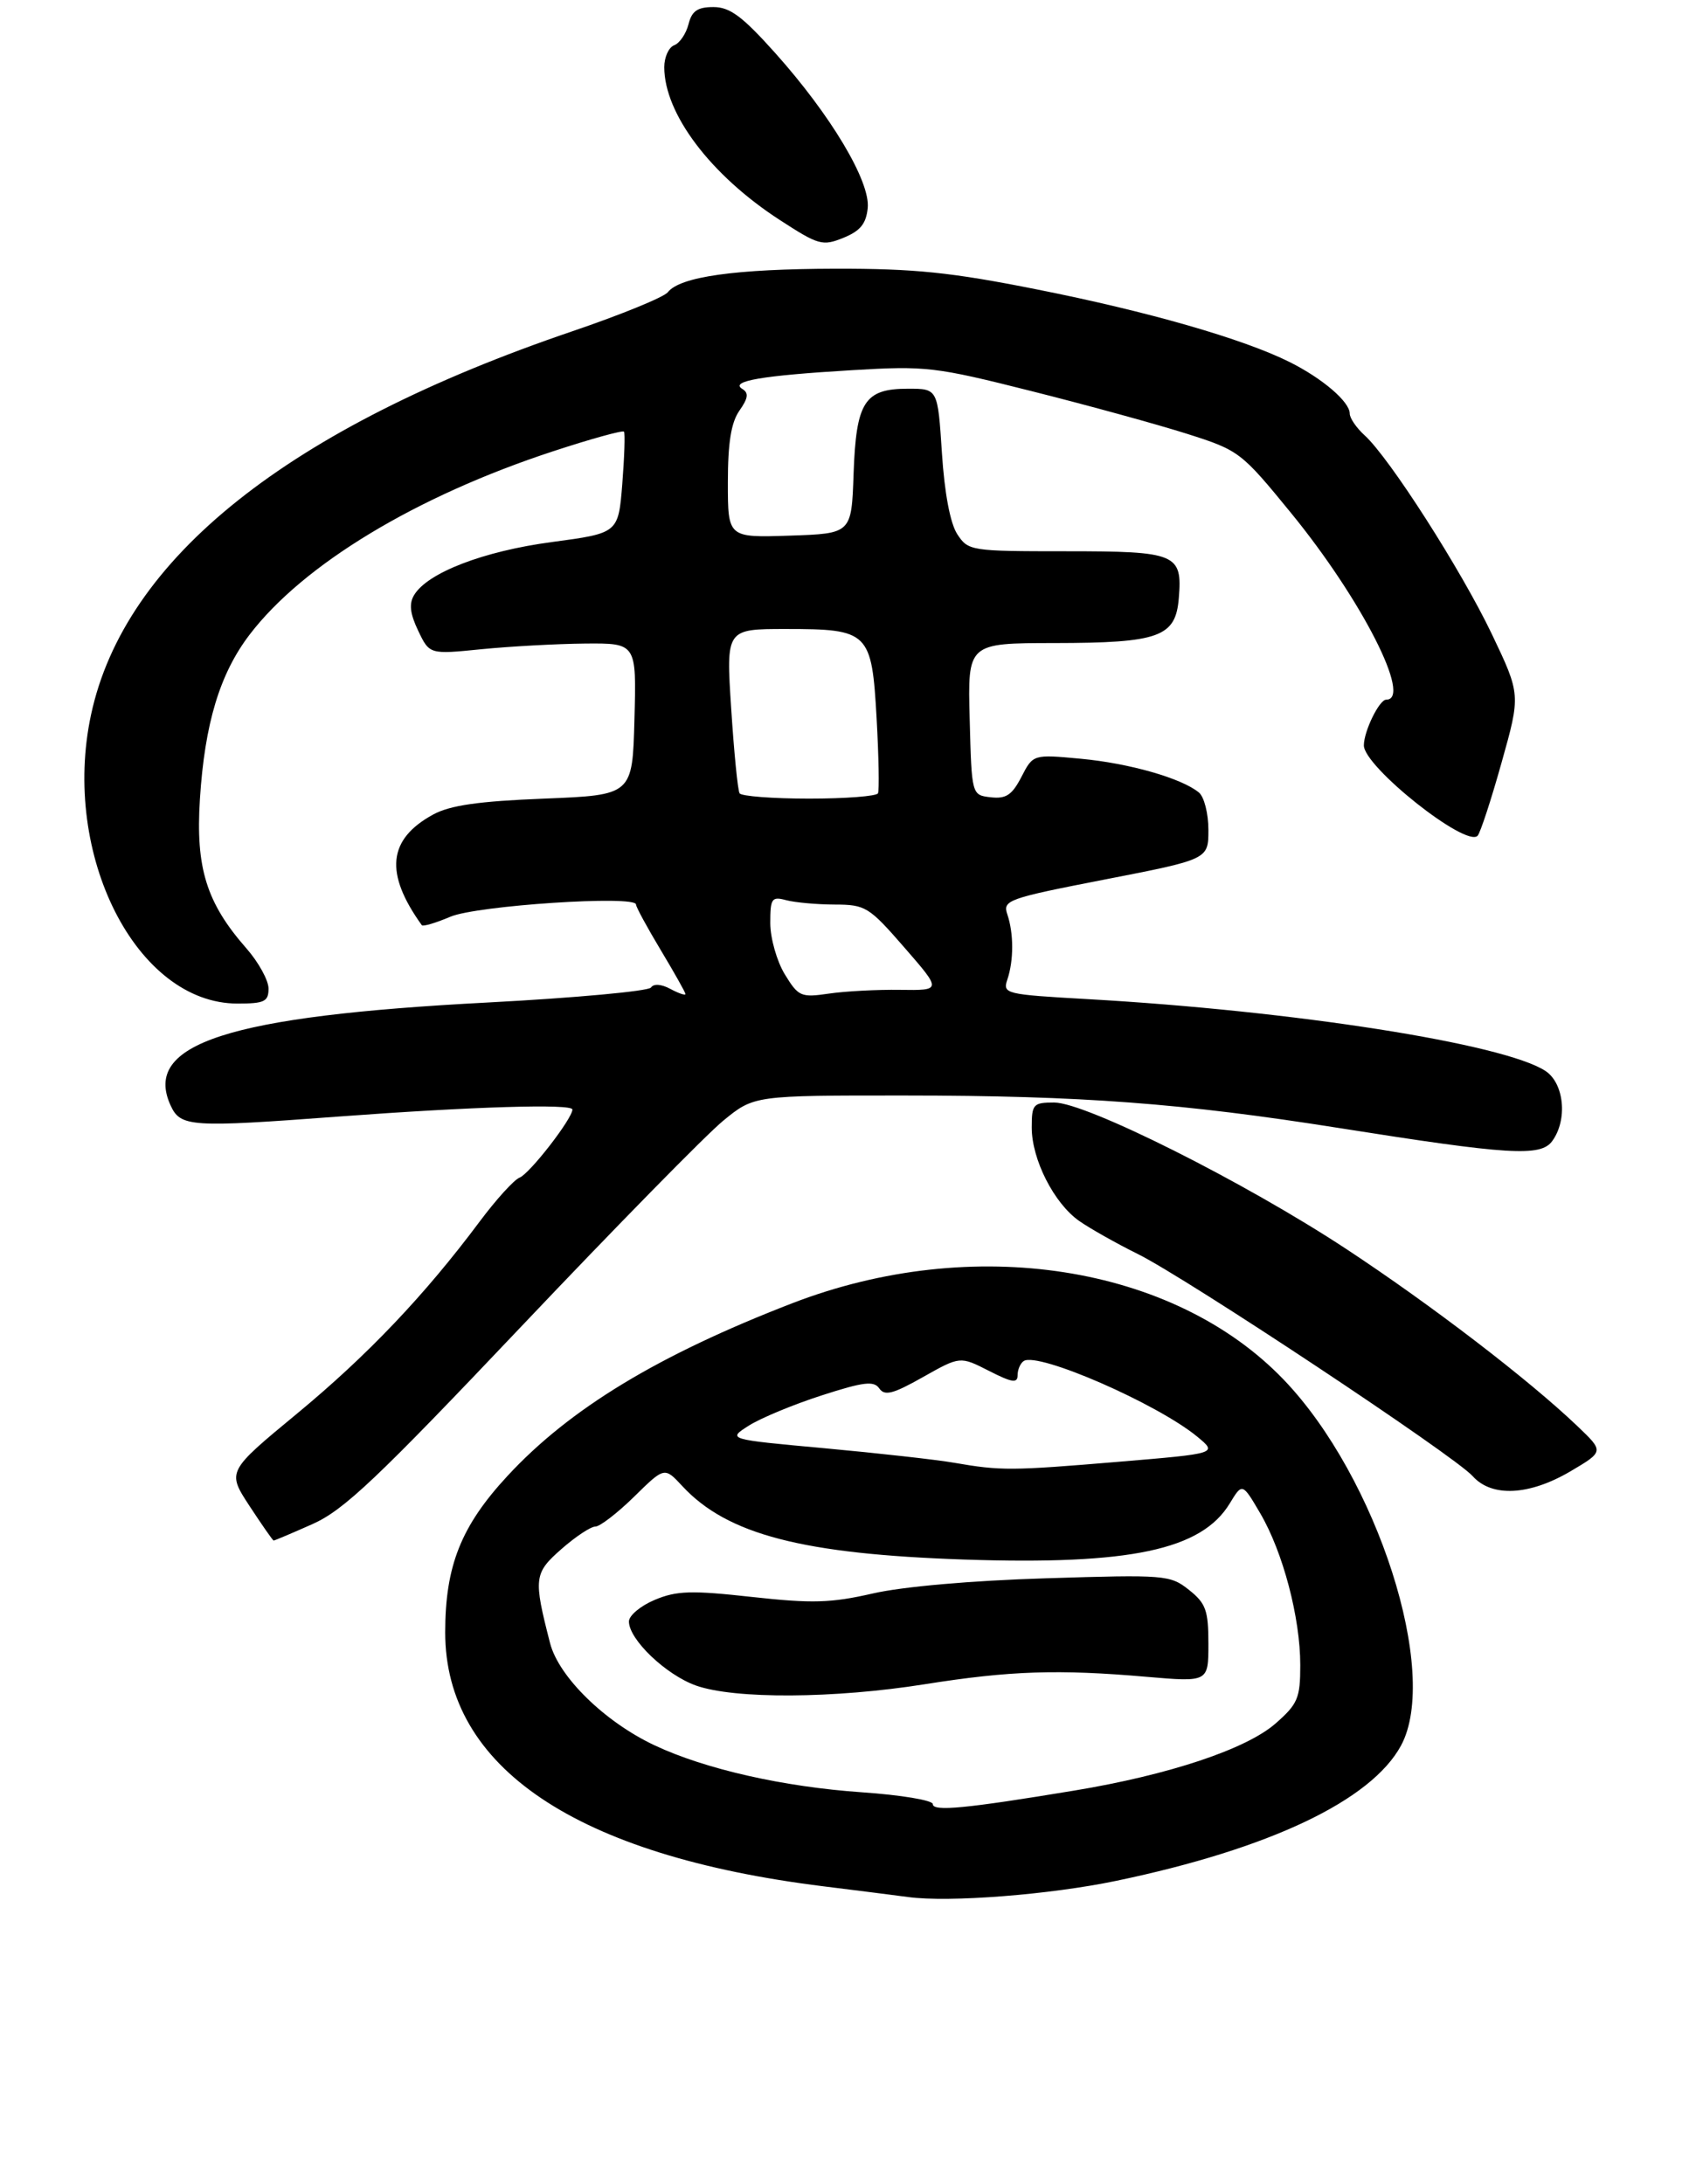 <?xml version="1.0" encoding="UTF-8" standalone="no"?>
<!DOCTYPE svg PUBLIC "-//W3C//DTD SVG 1.1//EN" "http://www.w3.org/Graphics/SVG/1.1/DTD/svg11.dtd" >
<svg xmlns="http://www.w3.org/2000/svg" xmlns:xlink="http://www.w3.org/1999/xlink" version="1.1" viewBox="0 0 240 309">
 <g >
 <path fill="currentColor"
d=" M 158.00 266.12 C 179.67 261.59 194.03 254.77 198.25 247.00 C 203.80 236.77 194.90 209.01 181.65 195.21 C 166.05 178.97 137.62 174.55 112.09 184.41 C 93.13 191.74 80.63 199.31 71.82 208.83 C 65.24 215.93 63.00 221.57 63.00 230.98 C 63.00 250.10 81.56 262.56 116.50 266.90 C 121.45 267.51 126.85 268.20 128.50 268.42 C 134.28 269.21 148.58 268.09 158.00 266.12 Z  M 44.22 215.65 C 48.67 213.67 53.33 209.25 73.75 187.71 C 87.09 173.64 99.96 160.52 102.36 158.56 C 106.71 155.00 106.71 155.00 128.10 155.01 C 153.01 155.02 167.34 156.10 189.50 159.61 C 213.55 163.42 218.02 163.70 219.65 161.46 C 221.86 158.45 221.35 153.28 218.69 151.53 C 212.82 147.68 183.07 143.02 153.90 141.37 C 142.24 140.71 141.87 140.62 142.55 138.60 C 143.46 135.91 143.46 132.08 142.55 129.39 C 141.87 127.38 142.55 127.13 156.42 124.43 C 171.00 121.59 171.00 121.59 171.00 117.42 C 171.00 115.12 170.40 112.75 169.66 112.14 C 167.23 110.12 159.81 108.00 152.95 107.36 C 146.19 106.73 146.19 106.73 144.54 109.93 C 143.21 112.50 142.36 113.06 140.19 112.81 C 137.50 112.50 137.50 112.50 137.22 101.75 C 136.93 91.00 136.93 91.00 149.22 90.99 C 164.03 90.97 166.36 90.13 166.81 84.66 C 167.34 78.35 166.50 78.00 150.90 78.00 C 137.36 78.00 137.01 77.95 135.46 75.58 C 134.47 74.06 133.66 69.81 133.29 64.08 C 132.70 55.00 132.70 55.00 128.51 55.00 C 122.33 55.00 121.15 56.84 120.79 67.03 C 120.50 75.50 120.50 75.50 111.75 75.79 C 103.00 76.08 103.00 76.08 103.00 68.26 C 103.00 62.65 103.46 59.79 104.63 58.11 C 105.88 56.33 105.98 55.60 105.04 55.03 C 103.25 53.92 107.79 53.14 120.54 52.38 C 131.05 51.75 132.28 51.89 146.04 55.36 C 153.99 57.36 163.88 60.08 168.00 61.39 C 175.36 63.73 175.63 63.94 182.74 72.64 C 192.69 84.83 199.91 99.00 196.16 99.00 C 195.18 99.00 193.00 103.46 193.00 105.47 C 193.00 108.49 207.48 119.99 209.10 118.25 C 209.48 117.84 211.01 113.18 212.49 107.89 C 215.19 98.28 215.19 98.28 211.11 89.72 C 206.77 80.64 196.61 64.77 193.10 61.59 C 191.95 60.55 191.00 59.16 191.00 58.52 C 191.00 56.85 187.16 53.56 182.50 51.23 C 175.91 47.94 162.45 44.07 146.72 40.95 C 134.59 38.53 129.41 38.00 118.20 38.02 C 104.05 38.05 96.23 39.15 94.50 41.35 C 93.95 42.05 87.88 44.53 81.00 46.87 C 40.83 60.52 17.62 79.00 12.88 101.14 C 8.63 120.95 19.31 142.00 33.61 142.00 C 37.41 142.00 38.00 141.72 38.00 139.88 C 38.00 138.72 36.59 136.15 34.86 134.18 C 29.21 127.75 27.67 122.80 28.29 113.07 C 28.97 102.39 31.10 95.33 35.32 89.80 C 42.90 79.87 58.86 70.22 78.25 63.86 C 83.61 62.10 88.13 60.85 88.30 61.08 C 88.47 61.31 88.36 64.64 88.06 68.47 C 87.50 75.44 87.50 75.44 78.07 76.70 C 68.41 77.99 60.49 81.04 58.60 84.20 C 57.86 85.42 58.02 86.83 59.18 89.25 C 60.78 92.60 60.78 92.60 68.14 91.86 C 72.19 91.46 78.78 91.10 82.78 91.06 C 90.07 91.00 90.07 91.00 89.78 101.75 C 89.50 112.50 89.50 112.50 77.00 113.00 C 67.68 113.37 63.68 113.95 61.28 115.26 C 54.88 118.76 54.40 123.55 59.69 130.91 C 59.85 131.13 61.67 130.59 63.74 129.71 C 67.49 128.12 90.00 126.64 90.00 127.98 C 90.00 128.33 91.58 131.23 93.50 134.43 C 95.42 137.63 97.00 140.43 97.00 140.66 C 97.00 140.88 96.04 140.56 94.87 139.93 C 93.59 139.24 92.50 139.16 92.12 139.73 C 91.78 140.24 81.38 141.20 69.00 141.85 C 32.25 143.77 20.17 147.69 24.13 156.39 C 25.54 159.47 26.88 159.56 48.00 157.98 C 66.88 156.58 81.00 156.15 81.00 156.99 C 81.00 158.28 74.95 166.08 73.52 166.63 C 72.74 166.93 70.21 169.72 67.88 172.84 C 60.07 183.30 52.00 191.78 42.03 200.02 C 32.12 208.21 32.12 208.21 35.31 213.09 C 37.07 215.77 38.60 217.97 38.72 217.98 C 38.84 217.99 41.32 216.94 44.22 215.65 Z  M 222.24 208.18 C 226.98 205.38 226.98 205.38 223.24 201.81 C 216.34 195.22 202.60 184.69 190.50 176.72 C 176.10 167.24 153.68 156.00 149.18 156.00 C 146.21 156.00 146.00 156.23 146.00 159.54 C 146.00 164.06 149.16 170.28 152.73 172.77 C 154.25 173.83 157.97 175.93 161.00 177.43 C 167.95 180.87 205.86 206.01 208.40 208.87 C 211.10 211.88 216.39 211.62 222.24 208.18 Z  M 122.79 29.43 C 123.17 25.67 117.56 16.28 109.69 7.49 C 105.05 2.31 103.29 1.00 100.96 1.00 C 98.70 1.00 97.90 1.55 97.43 3.43 C 97.09 4.76 96.19 6.10 95.41 6.40 C 94.63 6.69 94.00 8.09 94.00 9.50 C 94.00 16.10 100.57 24.79 110.35 31.13 C 115.84 34.69 116.39 34.85 119.35 33.65 C 121.74 32.68 122.57 31.66 122.79 29.43 Z  M 132.00 255.27 C 132.00 254.73 127.49 253.98 121.97 253.60 C 110.86 252.83 99.80 250.33 92.62 246.95 C 85.58 243.64 79.07 237.27 77.84 232.50 C 75.47 223.29 75.56 222.60 79.45 219.18 C 81.44 217.43 83.60 216.00 84.25 216.00 C 84.89 216.00 87.36 214.10 89.73 211.78 C 94.03 207.55 94.03 207.55 96.56 210.28 C 102.91 217.13 113.59 219.90 136.50 220.67 C 159.92 221.45 170.02 219.31 174.02 212.73 C 175.80 209.80 175.80 209.80 178.35 214.15 C 181.56 219.64 184.00 228.89 184.00 235.61 C 184.00 240.28 183.65 241.10 180.52 243.85 C 176.38 247.49 165.43 251.14 152.00 253.36 C 136.65 255.90 132.00 256.35 132.00 255.27 Z  M 130.87 238.31 C 142.93 236.40 149.72 236.17 162.25 237.26 C 171.00 238.01 171.00 238.01 171.00 232.58 C 171.00 227.85 170.64 226.86 168.25 224.96 C 165.59 222.85 164.91 222.79 148.00 223.32 C 137.49 223.64 127.70 224.50 123.50 225.47 C 117.59 226.82 114.93 226.90 106.41 225.96 C 97.84 225.01 95.76 225.07 92.66 226.37 C 90.65 227.21 89.00 228.59 89.00 229.43 C 89.00 231.99 94.25 236.99 98.50 238.50 C 103.97 240.43 118.03 240.35 130.87 238.31 Z  M 135.00 206.97 C 132.53 206.54 124.29 205.62 116.70 204.92 C 102.91 203.66 102.91 203.66 105.98 201.71 C 107.67 200.64 112.31 198.72 116.28 197.44 C 122.22 195.52 123.67 195.35 124.43 196.46 C 125.19 197.55 126.38 197.24 130.61 194.85 C 135.86 191.89 135.86 191.89 139.93 193.96 C 143.22 195.64 144.00 195.76 144.00 194.58 C 144.00 193.78 144.40 192.87 144.88 192.57 C 146.96 191.29 163.72 198.60 169.41 203.27 C 172.31 205.66 172.31 205.66 158.35 206.83 C 143.08 208.11 141.63 208.12 135.00 206.97 Z  M 111.05 137.85 C 109.93 136.01 109.01 132.76 109.00 130.63 C 109.00 127.11 109.20 126.82 111.25 127.37 C 112.49 127.70 115.57 127.98 118.10 127.99 C 122.48 128.00 122.96 128.30 127.98 134.07 C 133.26 140.14 133.26 140.14 127.38 140.06 C 124.15 140.01 119.61 140.25 117.30 140.59 C 113.33 141.17 112.98 141.01 111.05 137.85 Z  M 104.66 112.25 C 104.40 111.84 103.87 106.44 103.47 100.25 C 102.74 89.00 102.74 89.00 111.18 89.00 C 122.97 89.00 123.36 89.39 124.05 101.67 C 124.35 107.08 124.44 111.84 124.24 112.25 C 124.04 112.66 119.66 113.00 114.50 113.00 C 109.34 113.00 104.91 112.66 104.66 112.25 Z "/>
</g>
</svg>